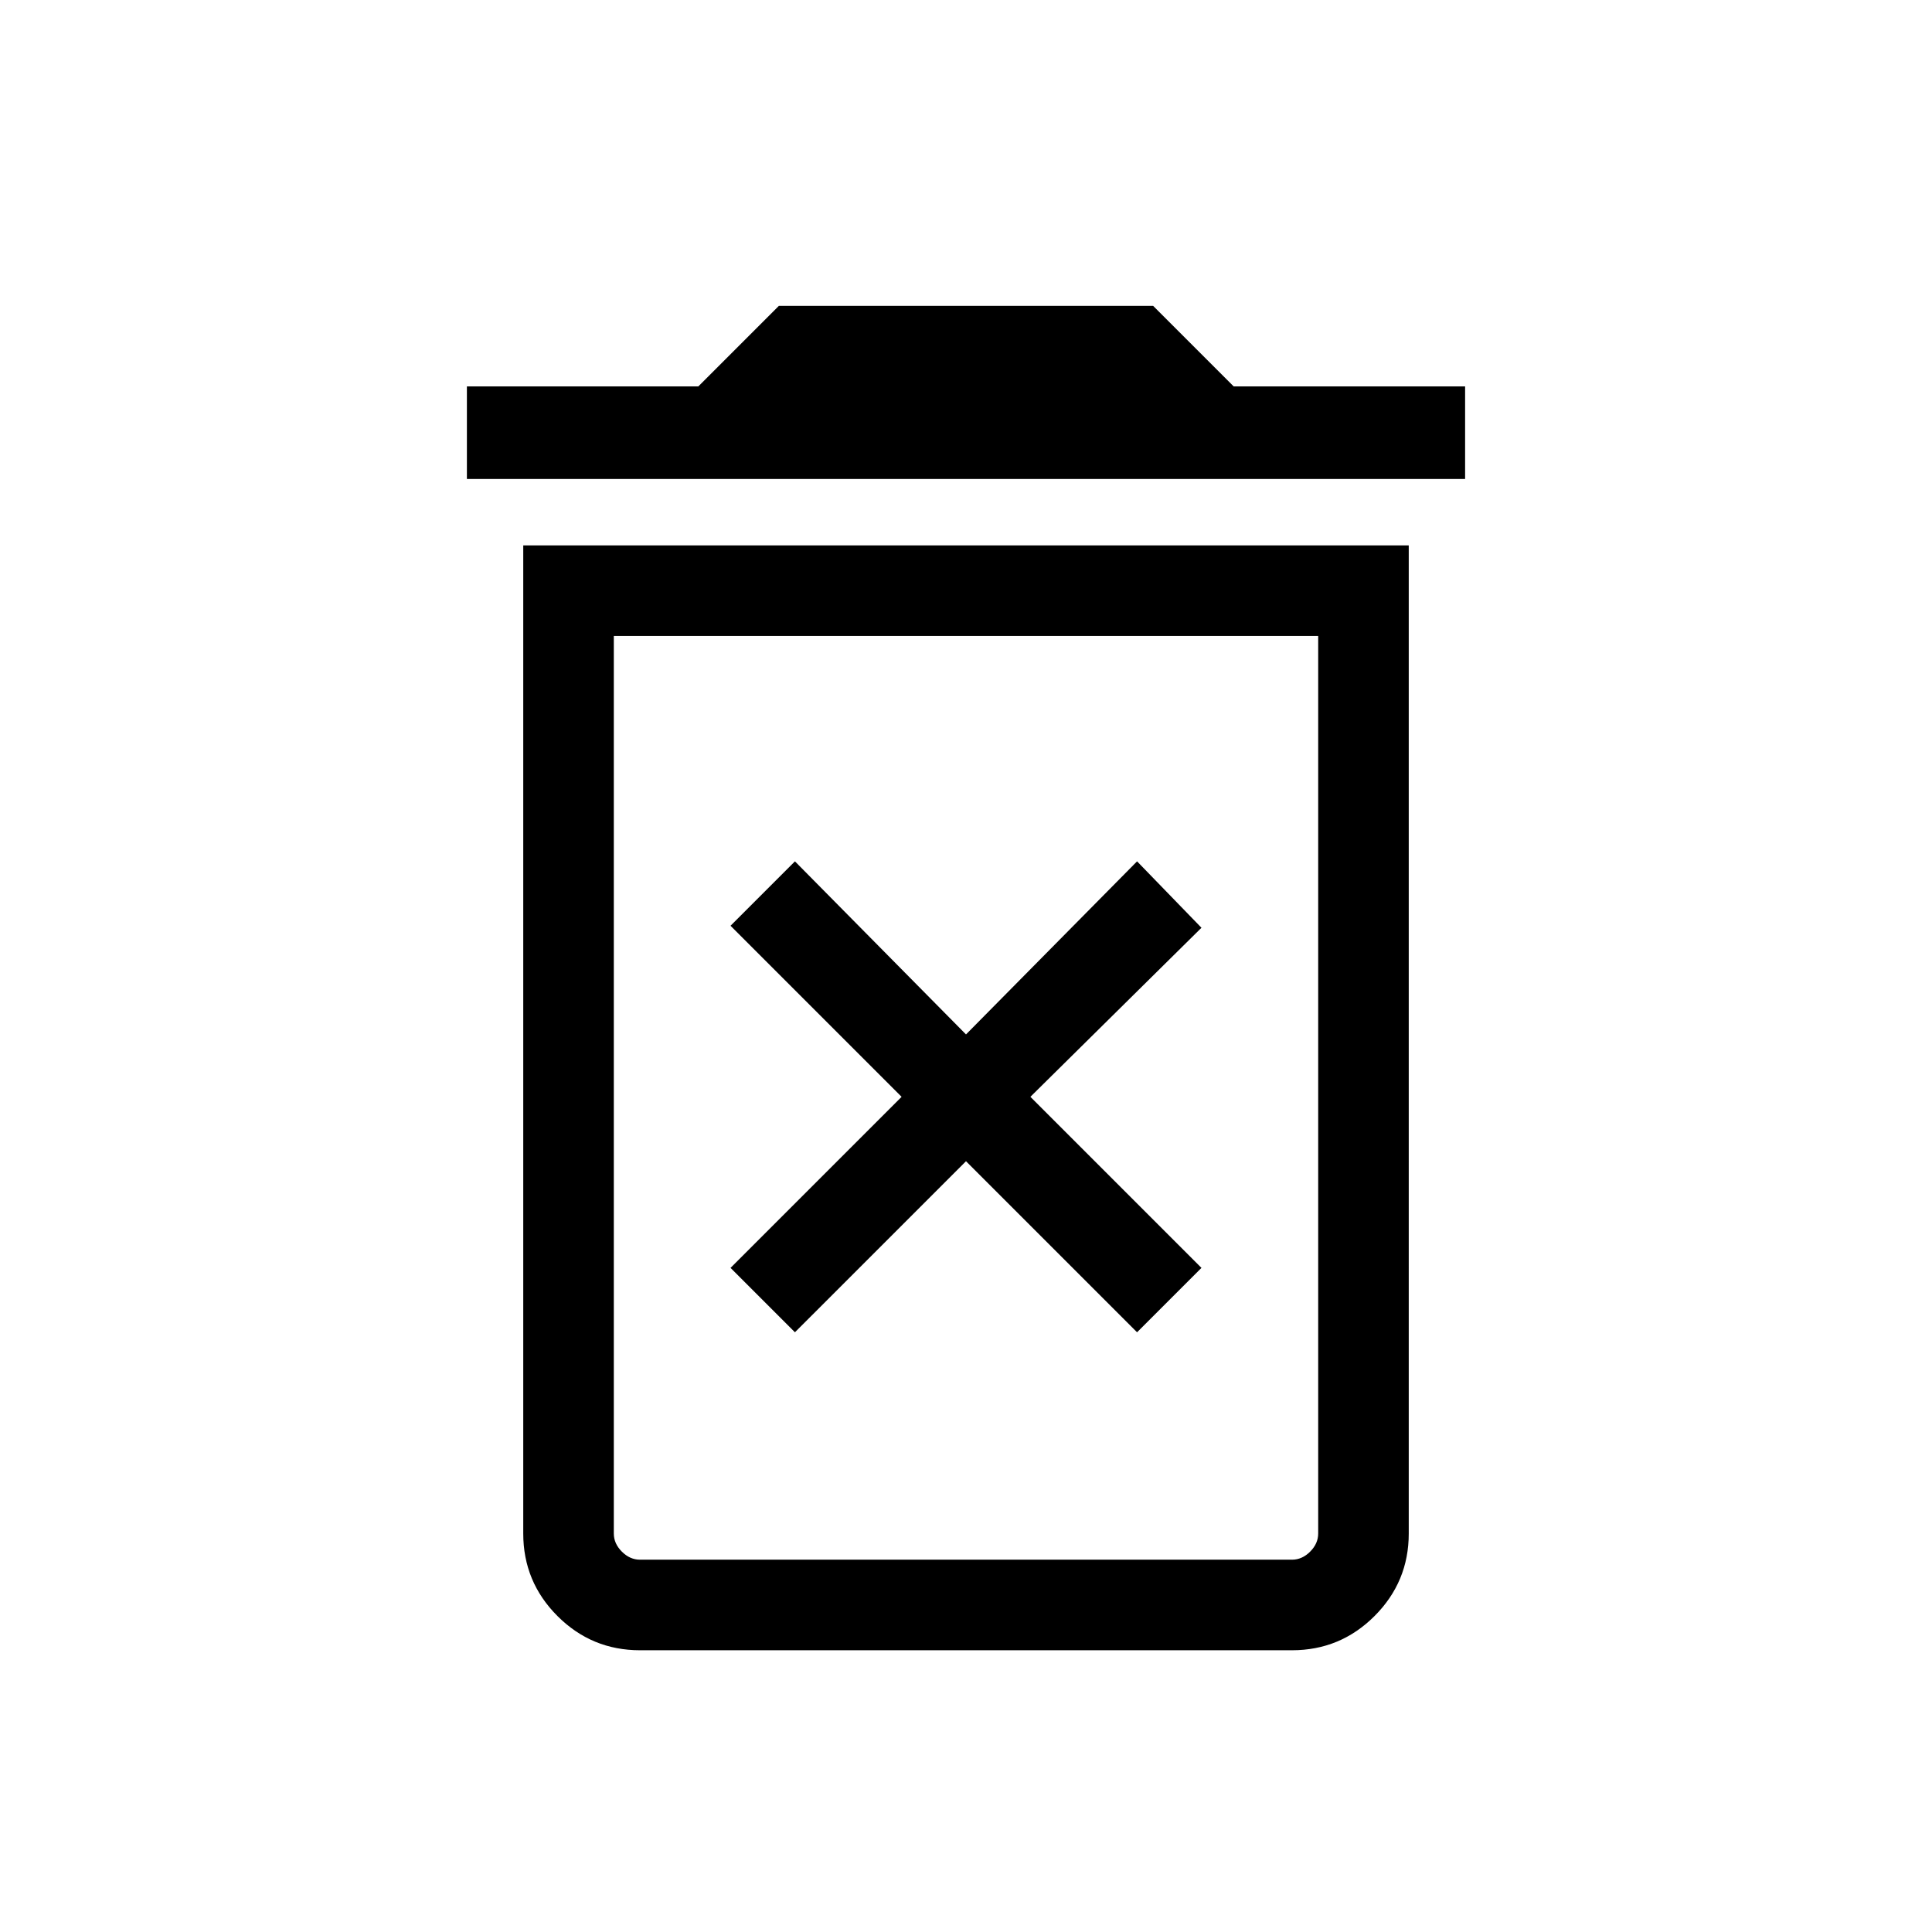 <svg xmlns="http://www.w3.org/2000/svg" width="48" height="48"><path d="M19.75 33.1 24 28.85l4.25 4.25 1.6-1.6-4.25-4.25 4.25-4.2-1.6-1.65L24 25.7l-4.25-4.3-1.6 1.6 4.25 4.25-4.25 4.25zm-3.85 5.65h16.2q.25 0 .45-.2t.2-.45V15.8h-17.5v22.3q0 .25.2.45t.45.2zM11.6 11.9V9.6h5.75l2-2h9.3l2 2h5.75v2.3zM15.9 41q-1.2 0-2.05-.85Q13 39.3 13 38.1V13.55h22V38.1q0 1.2-.85 2.05-.85.85-2.05.85zm-.65-2.25h17.5-17.5z"/></svg>